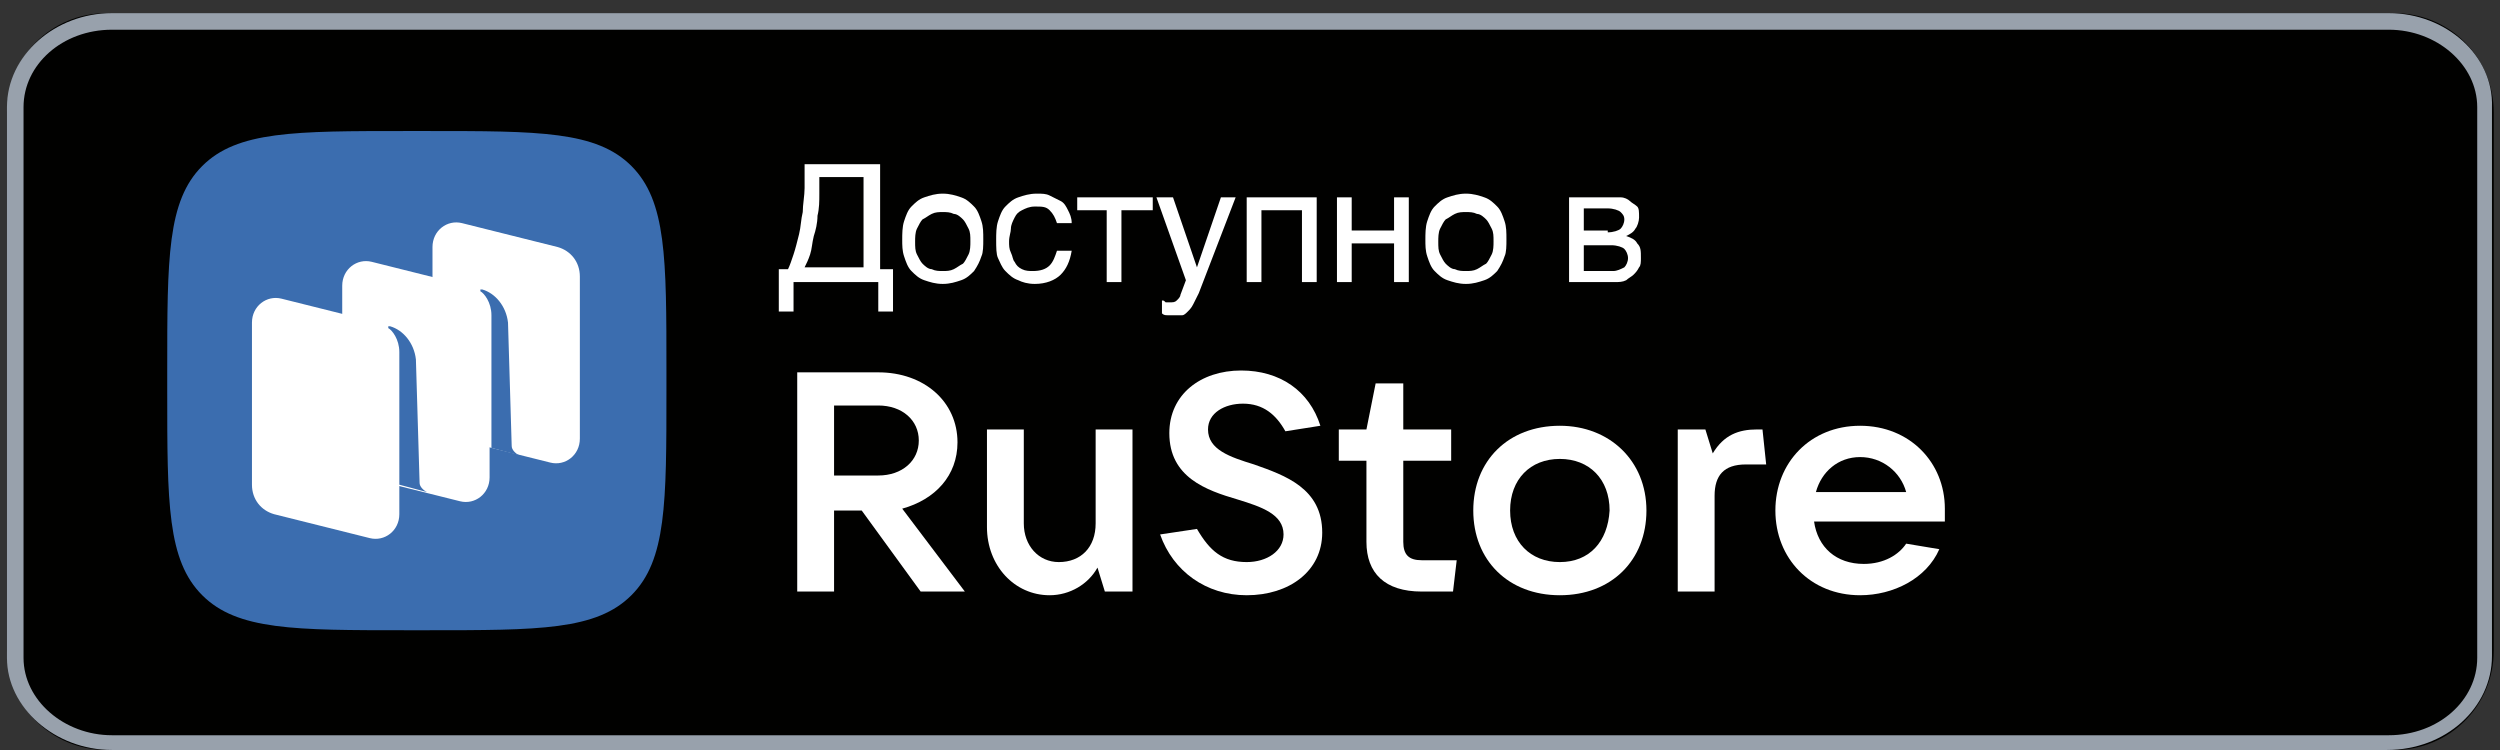 <svg width="190" height="57" viewBox="0 0 190 57" fill="none" xmlns="http://www.w3.org/2000/svg">
<rect x="0" y="0" width="190" height="57" fill="#333333" stroke="none"/>
<g clip-path="url(#clip0_1110_1715)">
<path d="M181.969 56.998H8.089C3.889 56.998 0.529 53.638 0.529 49.438V8.558C0.529 4.358 3.889 0.998 8.089 0.998H181.969C186.169 0.998 189.529 4.358 189.529 8.558V49.438C189.529 53.638 186.169 56.998 181.969 56.998Z" fill="#010100"/>
<path d="M181.549 2.258C185.189 2.258 188.269 4.918 188.269 8.138V49.998C188.269 53.218 185.329 55.878 181.549 55.878H8.509C4.869 55.878 1.789 53.218 1.789 49.998V8.138C1.789 4.918 4.729 2.258 8.509 2.258H181.549ZM181.549 0.998H8.509C4.169 0.998 0.529 4.218 0.529 8.138V49.998C0.529 53.778 4.169 56.998 8.509 56.998H181.409C185.889 56.998 189.389 53.778 189.389 49.858V8.138C189.529 4.218 185.889 0.998 181.549 0.998Z" fill="#98A1AC"/>
<path fill-rule="evenodd" clip-rule="evenodd" d="M30.909 47.898C22.369 47.898 18.029 47.898 15.369 45.237C12.709 42.578 12.709 38.237 12.709 29.698V28.157C12.709 19.617 12.709 15.277 15.369 12.617C18.029 9.958 22.369 9.958 30.909 9.958H32.449C40.989 9.958 45.329 9.958 47.989 12.617C50.649 15.277 50.649 19.617 50.649 28.157V29.698C50.649 38.237 50.649 42.578 47.989 45.237C45.329 47.898 40.989 47.898 32.449 47.898H30.909Z" fill="#3B6DAF"/>
<path d="M34.549 33.337C33.569 33.057 32.869 32.218 32.869 31.098V18.777C32.869 17.517 33.989 16.677 35.109 16.957L42.389 18.777C43.369 19.058 44.069 19.898 44.069 21.017V33.337C44.069 34.597 42.949 35.438 41.829 35.157L34.549 33.337Z" fill="white"/>
<path d="M20.829 39.078C19.849 38.797 19.149 37.958 19.149 36.837V24.517C19.149 23.258 20.269 22.418 21.389 22.698L28.669 24.517C29.649 24.797 30.349 25.637 30.349 26.758V39.078C30.349 40.337 29.229 41.178 28.109 40.898L20.829 39.078Z" fill="white"/>
<path d="M27.689 36.278C26.709 35.998 26.009 35.157 26.009 34.038V21.718C26.009 20.457 27.129 19.617 28.249 19.898L35.529 21.718C36.509 21.997 37.209 22.837 37.209 23.957V36.278C37.209 37.538 36.089 38.377 34.969 38.097L27.689 36.278Z" fill="white"/>
<path d="M32.449 37.397C32.169 37.257 31.889 36.977 31.889 36.697L31.609 27.317C31.469 26.057 30.629 25.077 29.649 24.797H29.509V24.937C29.789 25.077 30.349 25.777 30.349 26.757V36.837L32.449 37.397Z" fill="#3B6DAF"/>
<path d="M39.449 34.598C39.169 34.458 38.889 34.178 38.889 33.898L38.609 24.518C38.469 23.258 37.629 22.278 36.649 21.998H36.509V22.138C36.789 22.278 37.349 22.978 37.349 23.958V34.038L39.449 34.598Z" fill="#3B6DAF"/>
<path d="M68.569 38.658C71.089 37.958 72.769 36.138 72.769 33.618C72.769 30.538 70.249 28.298 66.749 28.298H60.589V44.958H63.389V38.798H65.489L69.969 44.958H73.329L68.569 38.658ZM66.749 30.818C68.569 30.818 69.829 31.938 69.829 33.478C69.829 35.018 68.569 36.138 66.749 36.138H63.389V30.818H66.749Z" fill="white"/>
<path d="M79.769 45.238C81.309 45.238 82.709 44.398 83.409 43.138L83.969 44.958H86.069V32.638H83.269V39.778C83.269 41.598 82.149 42.718 80.469 42.718C78.929 42.718 77.809 41.458 77.809 39.778V32.638H75.009V40.058C75.009 42.998 77.109 45.238 79.769 45.238Z" fill="white"/>
<path d="M94.749 45.238C97.969 45.238 100.489 43.418 100.489 40.478C100.489 37.118 97.689 36.138 95.309 35.298C93.489 34.738 91.809 34.178 91.809 32.638C91.809 31.378 93.069 30.678 94.469 30.678C96.009 30.678 96.989 31.518 97.689 32.778L100.349 32.358C99.509 29.698 97.269 28.158 94.329 28.158C91.249 28.158 88.869 29.978 88.869 32.918C88.869 36.278 91.669 37.258 94.049 37.958C95.869 38.518 97.549 39.078 97.549 40.618C97.549 41.878 96.289 42.718 94.749 42.718C92.929 42.718 91.949 41.878 90.969 40.198L88.169 40.618C89.149 43.418 91.669 45.238 94.749 45.238Z" fill="white"/>
<path d="M108.049 42.578C107.069 42.578 106.649 42.158 106.649 41.178V35.018H110.289V32.638H106.649V29.138H104.549L103.849 32.638H101.749V35.018H103.849V41.178C103.849 43.558 105.249 44.958 108.049 44.958H110.429L110.709 42.578H108.049Z" fill="white"/>
<path d="M118.549 45.238C122.469 45.238 125.129 42.578 125.129 38.798C125.129 35.018 122.329 32.358 118.549 32.358C114.629 32.358 111.969 35.018 111.969 38.798C111.969 42.578 114.629 45.238 118.549 45.238ZM118.549 42.718C116.309 42.718 114.769 41.178 114.769 38.798C114.769 36.418 116.309 34.878 118.549 34.878C120.789 34.878 122.329 36.418 122.329 38.798C122.189 41.178 120.789 42.718 118.549 42.718Z" fill="white"/>
<path d="M130.309 44.958V37.678C130.309 36.138 131.009 35.298 132.689 35.298H134.229L133.949 32.638H133.529C132.129 32.638 131.009 33.058 130.169 34.458L129.609 32.638H127.509V44.958H130.309Z" fill="white"/>
<path d="M147.809 38.658C147.809 35.158 145.149 32.358 141.369 32.358C137.589 32.358 134.929 35.158 134.929 38.798C134.929 42.438 137.589 45.238 141.369 45.238C143.889 45.238 146.409 43.978 147.389 41.738L144.869 41.318C144.309 42.158 143.189 42.858 141.649 42.858C139.549 42.858 138.149 41.598 137.869 39.638H147.809C147.809 39.218 147.809 38.938 147.809 38.658ZM141.369 34.738C143.049 34.738 144.449 35.858 144.869 37.398H138.009C138.429 35.858 139.689 34.738 141.369 34.738Z" fill="white"/>
<path d="M59.049 20.457H59.889C60.029 20.177 60.169 19.758 60.309 19.337C60.449 18.918 60.589 18.358 60.729 17.797C60.869 17.238 60.869 16.677 61.009 16.117C61.009 15.557 61.149 14.857 61.149 14.297V12.477H66.889V20.457H67.869V23.677H66.749V21.438H60.309V23.677H59.189V20.457H59.049ZM65.629 20.457V13.457H62.269V14.717C62.269 15.277 62.269 15.838 62.129 16.398C62.129 16.957 61.989 17.517 61.849 17.938C61.709 18.497 61.709 18.918 61.569 19.337C61.429 19.758 61.289 20.038 61.149 20.317H65.629V20.457Z" fill="white"/>
<path d="M71.649 21.578C71.089 21.578 70.669 21.438 70.249 21.297C69.829 21.157 69.549 20.878 69.269 20.598C68.989 20.317 68.849 19.898 68.709 19.477C68.569 19.058 68.569 18.637 68.569 18.218C68.569 17.797 68.569 17.238 68.709 16.817C68.849 16.398 68.989 15.977 69.269 15.697C69.549 15.418 69.829 15.137 70.249 14.998C70.669 14.857 71.089 14.717 71.649 14.717C72.209 14.717 72.629 14.857 73.049 14.998C73.469 15.137 73.749 15.418 74.029 15.697C74.309 15.977 74.449 16.398 74.589 16.817C74.729 17.238 74.729 17.657 74.729 18.218C74.729 18.637 74.729 19.198 74.589 19.477C74.449 19.898 74.309 20.177 74.029 20.598C73.749 20.878 73.469 21.157 73.049 21.297C72.629 21.438 72.209 21.578 71.649 21.578ZM71.649 20.598C71.929 20.598 72.209 20.598 72.489 20.457C72.769 20.317 72.909 20.177 73.189 20.038C73.329 19.898 73.469 19.617 73.609 19.337C73.749 19.058 73.749 18.637 73.749 18.358C73.749 17.938 73.749 17.657 73.609 17.378C73.469 17.098 73.329 16.817 73.189 16.677C73.049 16.538 72.769 16.258 72.489 16.258C72.209 16.117 71.929 16.117 71.649 16.117C71.369 16.117 71.089 16.117 70.809 16.258C70.529 16.398 70.389 16.538 70.109 16.677C69.969 16.817 69.829 17.098 69.689 17.378C69.549 17.657 69.549 18.078 69.549 18.358C69.549 18.777 69.549 19.058 69.689 19.337C69.829 19.617 69.969 19.898 70.109 20.038C70.249 20.177 70.529 20.457 70.809 20.457C71.089 20.598 71.369 20.598 71.649 20.598Z" fill="white"/>
<path d="M78.649 21.578C78.089 21.578 77.669 21.438 77.389 21.297C76.969 21.157 76.689 20.878 76.409 20.598C76.129 20.317 75.989 19.898 75.849 19.617C75.709 19.337 75.709 18.777 75.709 18.218C75.709 17.797 75.709 17.238 75.849 16.817C75.989 16.398 76.129 15.977 76.409 15.697C76.689 15.418 76.969 15.137 77.389 14.998C77.809 14.857 78.229 14.717 78.789 14.717C79.209 14.717 79.489 14.717 79.769 14.857C80.049 14.998 80.329 15.137 80.609 15.277C80.889 15.418 81.029 15.697 81.169 15.977C81.309 16.258 81.449 16.538 81.449 16.957H80.329C80.189 16.538 80.049 16.258 79.769 15.977C79.489 15.697 79.209 15.697 78.649 15.697C78.229 15.697 77.949 15.838 77.669 15.977C77.389 16.117 77.249 16.258 77.109 16.538C76.969 16.817 76.829 17.098 76.829 17.378C76.829 17.657 76.689 17.938 76.689 18.358C76.689 18.637 76.689 18.918 76.829 19.198C76.969 19.477 76.969 19.758 77.109 19.898C77.249 20.177 77.389 20.317 77.669 20.457C77.949 20.598 78.229 20.598 78.509 20.598C79.069 20.598 79.489 20.457 79.769 20.177C80.049 19.898 80.189 19.477 80.329 19.058H81.449C81.309 19.898 81.029 20.457 80.609 20.878C80.189 21.297 79.489 21.578 78.649 21.578Z" fill="white"/>
<path d="M84.249 15.978H81.869V14.998H87.609V15.978H85.229V21.438H84.109V15.978H84.249Z" fill="white"/>
<path d="M89.149 23.958C89.009 23.958 88.869 23.958 88.729 23.958C88.589 23.958 88.449 23.958 88.309 23.818V22.838C88.449 22.838 88.449 22.838 88.589 22.978C88.729 22.978 88.869 22.978 88.869 22.978C89.149 22.978 89.289 22.978 89.429 22.838C89.569 22.698 89.709 22.558 89.709 22.418L90.129 21.298L87.889 14.998H89.149L90.969 20.318L92.789 14.998H93.909L91.109 22.278C90.969 22.558 90.829 22.838 90.689 23.118C90.549 23.398 90.409 23.538 90.269 23.678C90.129 23.818 89.989 23.958 89.849 23.958C89.569 23.958 89.429 23.958 89.149 23.958Z" fill="white"/>
<path d="M94.749 14.998H100.069V21.438H98.949V15.978H95.869V21.438H94.749V14.998Z" fill="white"/>
<path d="M101.609 14.998H102.729V17.518H105.949V14.998H107.069V21.438H105.949V18.498H102.729V21.438H101.609V14.998Z" fill="white"/>
<path d="M111.409 21.578C110.849 21.578 110.429 21.438 110.009 21.297C109.589 21.157 109.309 20.878 109.029 20.598C108.749 20.317 108.609 19.898 108.469 19.477C108.329 19.058 108.329 18.637 108.329 18.218C108.329 17.797 108.329 17.238 108.469 16.817C108.609 16.398 108.749 15.977 109.029 15.697C109.309 15.418 109.589 15.137 110.009 14.998C110.429 14.857 110.849 14.717 111.409 14.717C111.969 14.717 112.389 14.857 112.809 14.998C113.229 15.137 113.509 15.418 113.789 15.697C114.069 15.977 114.209 16.398 114.349 16.817C114.489 17.238 114.489 17.657 114.489 18.218C114.489 18.637 114.489 19.198 114.349 19.477C114.209 19.898 114.069 20.177 113.789 20.598C113.509 20.878 113.229 21.157 112.809 21.297C112.389 21.438 111.969 21.578 111.409 21.578ZM111.409 20.598C111.689 20.598 111.969 20.598 112.249 20.457C112.529 20.317 112.669 20.177 112.949 20.038C113.089 19.898 113.229 19.617 113.369 19.337C113.509 19.058 113.509 18.637 113.509 18.358C113.509 17.938 113.509 17.657 113.369 17.378C113.229 17.098 113.089 16.817 112.949 16.677C112.809 16.538 112.529 16.258 112.249 16.258C111.969 16.117 111.689 16.117 111.409 16.117C111.129 16.117 110.849 16.117 110.569 16.258C110.289 16.398 110.149 16.538 109.869 16.677C109.729 16.817 109.589 17.098 109.449 17.378C109.309 17.657 109.309 18.078 109.309 18.358C109.309 18.777 109.309 19.058 109.449 19.337C109.589 19.617 109.729 19.898 109.869 20.038C110.009 20.177 110.289 20.457 110.569 20.457C110.849 20.598 111.129 20.598 111.409 20.598Z" fill="white"/>
<path d="M119.249 14.998H122.329C122.609 14.998 122.889 14.998 123.169 14.998C123.449 14.998 123.729 15.138 123.869 15.278C124.009 15.418 124.289 15.558 124.429 15.698C124.569 15.838 124.569 16.118 124.569 16.538C124.569 16.818 124.429 17.238 124.289 17.378C124.149 17.658 123.869 17.798 123.589 17.938C124.009 18.078 124.289 18.218 124.429 18.498C124.709 18.778 124.709 19.058 124.709 19.618C124.709 19.898 124.709 20.178 124.569 20.318C124.429 20.598 124.289 20.738 124.149 20.878C124.009 21.018 123.729 21.158 123.589 21.298C123.309 21.438 123.029 21.438 122.749 21.438H119.249V14.998ZM122.189 17.658C122.609 17.658 123.029 17.518 123.169 17.378C123.309 17.238 123.449 16.958 123.449 16.678C123.449 16.398 123.309 16.258 123.169 16.118C123.029 15.978 122.609 15.838 122.189 15.838H120.369V17.518H122.189V17.658ZM122.609 20.598C122.889 20.598 123.169 20.458 123.449 20.318C123.589 20.178 123.729 19.898 123.729 19.618C123.729 19.338 123.589 19.058 123.449 18.918C123.309 18.778 122.889 18.638 122.469 18.638H120.369V20.598H122.609Z" fill="white"/>
</g>
<defs>
<clipPath id="clip0_1110_1715">
<rect width="189" height="56" fill="white" transform="translate(0.529 0.998)"/>
</clipPath>
</defs>
</svg>
